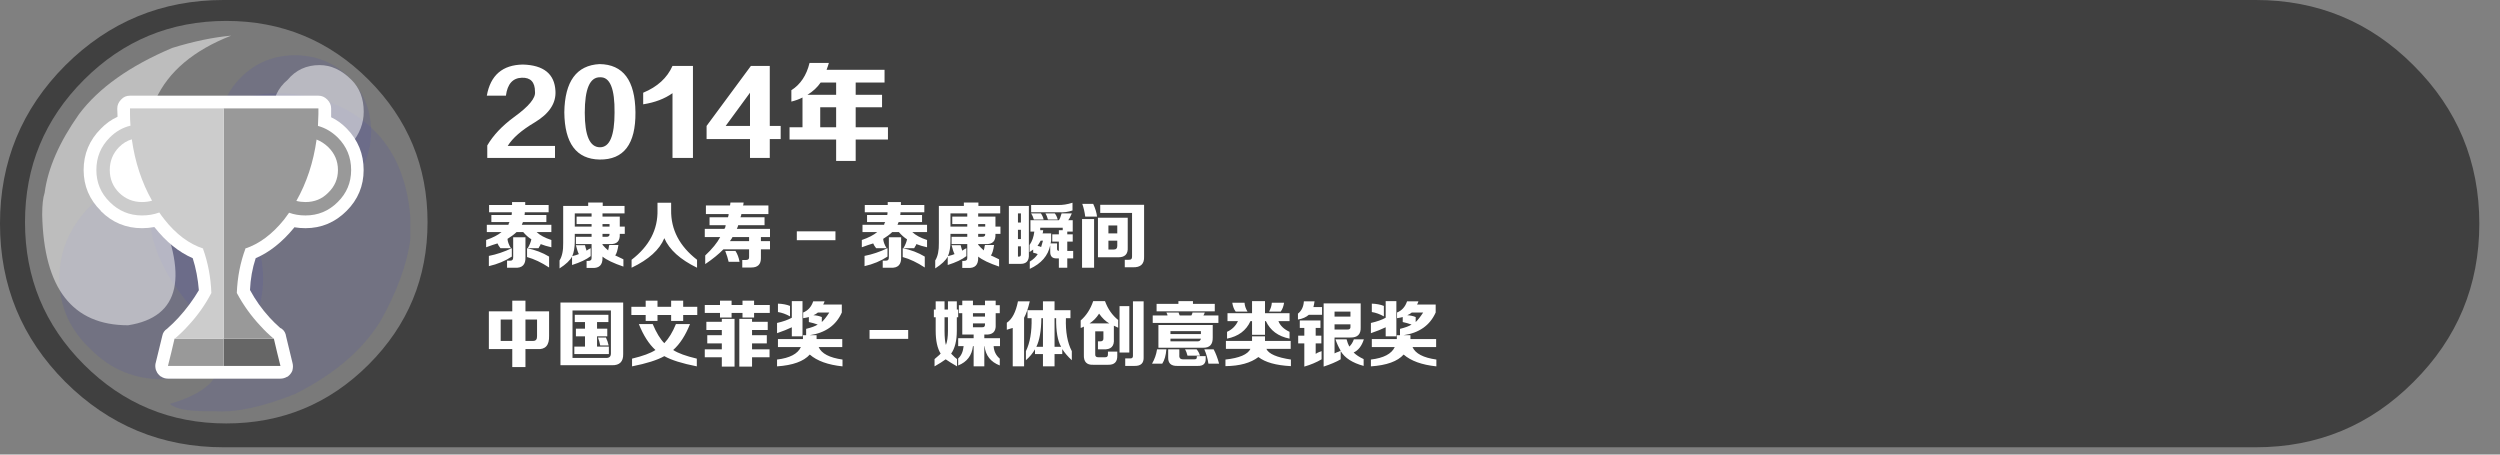 
<svg xmlns="http://www.w3.org/2000/svg" version="1.1" xmlns:xlink="http://www.w3.org/1999/xlink" preserveAspectRatio="none" x="0px" y="0px" width="550px" height="100px" viewBox="0 0 550 100">
<rect x="0" y="0" width="550" height="100" fill="#808080" stroke="none"/>
<defs>
<g id="Layer2_0_FILL">
<path fill="#000000" fill-opacity="0.502" stroke="none" d="
M 545.45 49.2
Q 545.45 28.8 531 14.4 516.65 0 496.25 0
L 49.2 0
Q 28.8 0 14.35 14.4 0 28.8 0 49.2 0 69.6 14.35 84 28.8 98.4 49.2 98.4
L 496.25 98.4
Q 516.65 98.4 531 84 545.45 69.6 545.45 49.2 Z"/>
</g>

<g id="pop_0_Layer5_0_FILL">
<path fill="#0C0A80" fill-opacity="0.2" stroke="none" d="
M 7.25 6.1
Q 7.75 5.2 7.85 4.45 7.85 4.3 7.85 4 7.7 2.15 6.05 1.6 4.15 1.1 3 2.6 1.9 4.15 3.45 5.9 4.7 7.3 2.95 7.8 3.1 7.95 3.7 7.95 3.75 7.95 3.85 7.95 4.5 8 5.5 7.6 6.7 7 7.25 6.1 Z"/>
</g>

<g id="pop_0_Layer4_0_FILL">
<path fill="#0C0A80" fill-opacity="0.2" stroke="none" d="
M 4.85 5.25
Q 4.85 4.4 4.25 3.75 3.65 3.15 2.8 3.15 1.95 3.15 1.35 3.75 0.7 4.4 0.7 5.25 0.7 6.1 1.35 6.7 1.95 7.3 2.8 7.3 3.65 7.3 4.25 6.7 4.85 6.1 4.85 5.25 Z"/>
</g>

<g id="pop_0_Layer3_0_FILL">
<path fill="#0C0A80" fill-opacity="0.2" stroke="none" d="
M 7.05 2.25
Q 7.05 1.6 6.6 1.15 6.15 0.7 5.5 0.7 4.85 0.7 4.4 1.15 3.95 1.6 3.95 2.25 3.95 2.9 4.4 3.35 4.85 3.8 5.5 3.8 6.15 3.8 6.6 3.35 7.05 2.9 7.05 2.25 Z"/>
</g>

<g id="pop_0_Layer2_0_FILL">
<path fill="#FFFFFF" fill-opacity="0.302" stroke="none" d="
M 8.2 4.1
Q 8.2 2.4 7 1.2 5.8 0 4.1 0 2.4 0 1.2 1.2 0 2.4 0 4.1 0 5.8 1.2 7 2.4 8.2 4.1 8.2 5.8 8.2 7 7 8.2 5.8 8.2 4.1 Z"/>
</g>

<g id="pop_0_Layer1_0_FILL">
<path fill="#FFFFFF" fill-opacity="0.502" stroke="none" d="
M 2.1 6.2
Q 3.7 5.95 2.65 3.7 1.9 1.2 4.2 0.3 3.65 0.35 3 0.55 1.7 1.1 1.1 1.9 0.5 2.75 0.4 3.5 0.35 3.65 0.35 3.95 0.4 6.2 2.1 6.2 Z"/>
</g>

<g id="pop_0_Layer0_0_FILL">
<path fill="#FFFFFF" fill-opacity="0.502" stroke="none" d="
M 6.9 1.85
Q 6.9 1.45 6.65 1.2 6.35 0.9 6 0.9 5.6 0.9 5.35 1.2 5.05 1.45 5.05 1.85 5.05 2.2 5.35 2.5 5.6 2.75 6 2.75 6.35 2.75 6.65 2.5 6.9 2.2 6.9 1.85 Z"/>
</g>

<g id="Layer2_1_MEMBER_1_FILL">
<path fill="#FFFFFF" stroke="none" d="
M 72.85 24
Q 72.85 23.95 72.85 23.85 72.85 22.75 72 21.9 71.15 21.05 70.05 21.05
L 28.6 21.05
Q 27.4 21.05 26.65 21.9 26.6 21.9 26.6 21.95 25.8 22.8 25.8 23.85 25.8 23.95 25.8 24 25.8 24.65 25.85 25.35 25.85 25.5 25.85 25.7 23.85 26.6 22.2 28.3 18.4 32.1 18.4 37.4 18.4 42.65 22.2 46.4
L 22.2 46.45
Q 25.95 50.2 31.25 50.2 32.6 50.2 33.95 49.95
L 34 50
Q 37.8 54.8 42.4 56.8 43.45 60.1 43.75 63.85 41.85 67.05 39.3 69.85 38.2 71.05 36.9 72.2
L 36.85 72.25
Q 36.8 72.25 36.8 72.3 35.9 72.85 35.7 73.9 35 76.9 34.25 79.85 34.2 79.95 34.2 80.05 34.1 80.7 34.3 81.4 34.35 81.5 34.4 81.6 34.65 82.3 35.4 82.85
L 35.45 82.85
Q 36.1 83.3 36.95 83.3
L 61.7 83.3
Q 62.45 83.3 63.15 82.9 63.2 82.85 63.3 82.85 64 82.3 64.3 81.6 64.3 81.5 64.35 81.4 64.55 80.6 64.35 79.85 63.65 77 62.95 74.05 62.8 72.9 61.95 72.3 61.8 72.2 61.65 72.15 60.35 71 59.3 69.85 56.75 67.05 55 63.8 55.15 60.15 56.25 56.8 60.8 54.85 64.7 50.1 64.7 50.05 64.75 50 65.95 50.2 67.2 50.2 72.45 50.2 76.25 46.4 80 42.65 80 37.4 80 32.1 76.3 28.3 74.7 26.65 72.85 25.8 72.85 25.5 72.85 25.2 72.85 25.15 72.85 25.1 72.85 24.55 72.85 24 Z"/>
</g>

<g id="Layer2_1_MEMBER_1_MEMBER_0_FILL">
<path fill="#666666" stroke="none" d="
M 60.2 74.5
L 49.2 74.5 49.2 80.5 61.7 80.5
Q 60.95 77.55 60.25 74.5
L 60.2 74.5 Z"/>

<path fill="#999999" stroke="none" d="
M 38.4 74.5
Q 37.7 77.55 36.95 80.5
L 49.2 80.5 49.2 74.5 38.45 74.5 38.4 74.5
M 70.05 24
Q 70.05 23.95 70.05 23.85
L 49.2 23.85 49.2 74.5 60.2 74.5
Q 58.6 73.15 57.3 71.7 54.2 68.4 52.1 64.45 52.3 59.25 54 54.7
L 53.9 54.7
Q 58.6 53.15 62.5 48.3 63.05 47.6 63.6 46.8 65.25 47.4 67.2 47.4 71.35 47.4 74.3 44.45 77.25 41.55 77.25 37.4 77.25 33.2 74.3 30.25 72.35 28.35 69.95 27.7 70 26.4 70.05 25.1 70.05 24.55 70.05 24
M 67.2 44.45
Q 66.15 44.45 65.2 44.2 68.6 38.2 69.65 30.7 71.05 31.25 72.2 32.35 74.35 34.45 74.35 37.4 74.35 40.35 72.2 42.4 70.2 44.45 67.2 44.45 Z"/>

<path fill="#CCCCCC" stroke="none" d="
M 28.6 23.85
Q 28.6 23.95 28.6 24 28.6 24.55 28.6 25.1 28.6 26.35 28.7 27.65 26.15 28.25 24.15 30.25 21.2 33.2 21.2 37.4 21.2 41.55 24.15 44.45 27.1 47.4 31.25 47.4 33.25 47.4 35.05 46.75 35.55 47.5 36.15 48.25 40 53.15 44.75 54.7
L 44.65 54.7
Q 46.3 59.25 46.5 64.45 44.45 68.4 41.35 71.7 40.05 73.15 38.45 74.5
L 49.2 74.5 49.2 23.85 28.6 23.85
M 26.2 32.35
Q 27.45 31.1 29 30.65 30.05 38.15 33.45 44.15 32.4 44.45 31.25 44.45 28.3 44.45 26.2 42.4 24.15 40.35 24.15 37.4 24.15 34.45 26.2 32.35 Z"/>
</g>

<g id="Layer1_0_FILL">
<path fill="#FFFFFF" stroke="none" d="
M 304.45 69.6
L 304.45 67.3
Q 303.3 66.85 301.8 66.8
L 301.8 68.65
Q 303.1 68.85 304.45 69.6
M 307.2 66.25
L 304.85 66.25 304.85 69.9
Q 303.6 70.6 301.6 71.05
L 301.6 73.3
Q 303.5 72.65 304.85 72
L 304.85 74 307.2 74 307.2 66.25
M 311.75 67
Q 311.8 66.85 311.95 66.6 312 66.4 312.05 66.3
L 309.55 66.3
Q 308.95 68.1 307.35 68.75
L 307.35 70
Q 308.05 69.9 308.6 69.75
L 308.6 70.85
Q 309.55 71.05 310.55 71.4 309.8 71.9 308 72.35
L 308 73.75 307.3 73.75 307.3 74.1
Q 307.3 74.35 307.3 74.6
L 301.8 74.6 301.8 76.35 306.85 76.35
Q 305.8 78.6 301.6 79.1
L 301.6 80.6
Q 306.8 80.25 308.8 78 311.2 80.1 316 80.6
L 316 79.1
Q 311.7 78.5 310.75 76.35
L 315.95 76.35 315.95 74.6 310.3 74.6
Q 310.3 74.35 310.3 74.1
L 310.3 73.75 308.75 73.75
Q 313.95 73 315.85 68.75
L 315.85 67 311.75 67
M 313.1 68.75
Q 312.2 70.15 311.45 70.85
L 311.45 69.75
Q 310.6 69.4 309.6 69.35 310.2 69.1 310.6 68.75
L 313.1 68.75
M 299.35 72
L 299.35 66.75 291.2 66.75 291.2 80.65
Q 293.5 79.9 294.95 79.05
L 294.95 77.25
Q 296.3 79.5 300 80.5
L 300 79
Q 298.6 78.35 297.8 77.55 299.35 76.85 300.05 74.65
L 297.85 74.65
Q 297.5 75.65 296.85 76.25 296.5 75.6 296.25 74.65
L 293.8 74.65
Q 294.3 76.1 294.95 77.15 294.5 77.4 294 77.55 293.75 77.65 293.6 77.75
L 293.6 74.25 297.1 74.25
Q 299.45 74.3 299.35 72
M 293.6 72.5
L 293.6 71.35 297.1 71.35 297.1 71.75
Q 297.2 72.55 296.35 72.5
L 293.6 72.5
M 293.6 69.65
L 293.6 68.55 297.1 68.55 297.1 69.65 293.6 69.65
M 285.95 72.15
L 286.95 72.15 286.95 73.85 285.6 73.85 285.6 75.55 286.95 75.55 286.95 80.65
Q 289.05 80.05 290.75 79.05
L 290.75 77.25
Q 289.95 77.6 290.55 77.3 289.7 77.65 289.45 77.85
L 289.45 75.55 290.7 75.55 290.7 73.85 289.45 73.85 289.45 72.15 290.5 72.15 290.5 70.5 285.95 70.5 285.95 72.15
M 290.85 67.55
L 288.95 67.55
Q 289.1 67 289.2 66.3
L 286.85 66.3
Q 286.75 68.05 285.55 69
L 285.55 70.3
Q 287.05 70.05 287.95 69.25
L 290.85 69.25 290.85 67.55
M 278.3 74
L 275.45 74 275.45 75 269.7 75 269.7 76.75 275.1 76.75
Q 274.2 78.6 269.6 79.1
L 269.6 80.55
Q 274.3 80.5 276.85 78.55 279.1 80.3 284 80.55
L 284 79.1
Q 279.35 78.4 278.6 76.75
L 283.95 76.75 283.95 75 278.3 75 278.3 74
M 282.5 66.6
L 279.8 66.6
Q 279.75 67.55 279.2 68.55
L 281.75 68.55
Q 282.3 67.85 282.5 66.6
M 271.1 66.6
Q 271.3 67.85 271.85 68.55
L 274.45 68.55
Q 273.85 67.55 273.8 66.6
L 271.1 66.6
M 270.05 68.9
L 270.05 70.65 272.35 70.65
Q 271.6 72.25 269.95 73
L 269.95 74.5
Q 273.7 73.75 275.1 70.65
L 275.45 70.65 275.45 73.65 278.3 73.65 278.3 70.65 278.5 70.65
Q 279.95 73.75 283.7 74.5
L 283.7 73
Q 281.85 72.15 281.25 70.65
L 283.7 70.65 283.7 68.9 278.3 68.9 278.3 66.25 275.45 66.25 275.45 68.9 270.05 68.9
M 264.7 76.5
Q 266.85 76.55 266.8 74.25
L 266.8 71.5 254.85 71.5 254.85 76.5 264.7 76.5
M 264.2 72.85
L 264.2 73.5 257.5 73.5 257.5 72.85 264.2 72.85
M 257.5 75.1
L 257.5 74.5 264.2 74.5
Q 264.1 75.1 263.45 75.1
L 257.5 75.1
M 265.85 80
L 268.2 80
Q 267.7 78.15 267 76.85
L 264.95 76.85
Q 265.6 78.3 265.85 80
M 256.6 76.85
L 254.55 76.85
Q 254.3 78.55 253.45 80
L 255.7 80
Q 256.45 78.85 256.6 76.85
M 260.7 76.85
Q 261.05 77.4 261.25 78.25
L 264 78.25
Q 263.75 77.4 263.25 76.85
L 260.7 76.85
M 259.45 78.1
L 259.45 76.85 257 76.85 257 78.65
Q 256.95 80.55 259 80.5
L 263.5 80.5
Q 265.3 80.55 265.25 78.9
L 265.25 78.35 263.3 78.35 263.3 78.55
Q 263.35 79.05 262.8 79.05
L 260.35 79.05
Q 259.35 79.1 259.45 78.1
M 267.25 68.5
L 267.25 66.85 262.45 66.85 262.45 66.25 259.25 66.25 259.25 66.85 254.45 66.85 254.45 68.5 267.25 68.5
M 268.05 71.05
L 268.05 69.4 264.75 69.4
Q 264.95 69.1 265.05 68.75
L 262.35 68.75
Q 262.3 69.1 262.1 69.4
L 259.55 69.4
Q 259.35 69.1 259.3 68.75
L 256.6 68.75
Q 256.7 68.9 256.8 69.15 256.85 69.35 256.85 69.4
L 253.6 69.4 253.6 71.05 268.05 71.05
M 248.45 67.35
L 246.3 67.35 246.3 77.55 248.45 77.55 248.45 67.35
M 251.6 66.3
L 249.25 66.3 249.25 78.3
Q 249.25 78.85 248.7 78.85
L 247.55 78.85 247.55 80.5 249.6 80.5
Q 251.7 80.55 251.6 78.55
L 251.6 66.3
M 245.05 71.65
Q 245.55 71.9 246 72.1
L 246 70.4
Q 244.05 68.85 243.1 66.25
L 240.5 66.25
Q 239.6 68.9 237.75 70.5
L 237.75 72.15
Q 237.85 72.1 238.05 72.05 238.3 71.9 238.45 71.85
L 238.45 78.05
Q 238.35 80.35 240.5 80.25
L 243.8 80.25
Q 245.85 80.3 245.8 78.25
L 245.8 77.35 243.75 77.35 243.75 77.85
Q 243.8 78.65 243.05 78.6
L 241.7 78.6
Q 240.85 78.65 240.95 77.75
L 240.95 72.9 242.75 72.9 242.75 74.4
Q 242.8 75.1 242.05 75.1
L 241.55 75.1 241.55 76.85 242.75 76.85
Q 245.25 77 245.05 74.55
L 245.05 71.65
M 239.7 71.15
Q 240.95 70.35 241.8 69 242.85 70.5 244.05 71.15
L 239.7 71.15
M 226.55 66.3
L 223.95 66.3
Q 223.25 69.85 221.5 71
L 221.5 72.55
Q 221.6 72.5 221.95 72.4 222.55 72.25 222.8 72.15
L 222.8 80.6 225.3 80.6 225.3 69.9
Q 226 68.65 226.55 66.3
M 232 66.3
L 229.45 66.3 229.45 68.25 226.05 68.25 226.05 70 226.95 70
Q 227.05 74.5 225.7 77.25
L 225.7 79.25
Q 226.95 78.15 227.7 76.85
L 227.7 77.9 229.45 77.9 229.45 80.6 232 80.6 232 77.9 233.7 77.9 233.7 76.8
Q 234.45 78 235.8 79.25
L 235.8 77.25
Q 234.35 74.5 234.5 70
L 235.5 70 235.5 68.25 232 68.25 232 66.3
M 232 70
L 232.35 70
Q 232.3 74.35 233.45 76.3
L 232 76.3 232 70
M 229.1 70
L 229.45 70 229.45 76.3 228 76.3
Q 229.05 74.15 229.1 70
M 211.7 67.15
L 210.95 67.15 210.95 68.9 211.7 68.9 211.7 73.6 214.2 73.6 214.2 74.4 210.8 74.4 210.8 76.15 212 76.15
Q 211.8 78 210.8 78.85
L 210.8 80.4
Q 213.7 79.25 214.05 76.15
L 214.2 76.15 214.2 80.6 216.55 80.6 216.55 76.15 216.6 76.15
Q 216.95 79.25 219.95 80.4
L 219.95 78.9
Q 218.7 77.85 218.6 76.15
L 220 76.15 220 74.4 216.55 74.4 216.55 73.6 216.75 73.6
Q 219.2 73.75 219.05 71.4
L 219.05 68.9 219.95 68.9 219.95 67.15 219.05 67.15 219.05 66.15 216.7 66.15 216.7 67.15 214.05 67.15 214.05 66.15 211.7 66.15 211.7 67.15
M 216.7 68.9
L 216.7 69.65 214.05 69.65 214.05 68.9 216.7 68.9
M 216.7 71.3
Q 216.75 72.05 216 72
L 214.05 72 214.05 71.15 216.7 71.15 216.7 71.3
M 210.5 66.3
L 208.55 66.3 208.55 68.1 207.8 68.1 207.8 66.3 205.85 66.3 205.85 68.1 205.45 68.1 205.45 69.8 205.85 69.8 205.85 72.75
Q 205.85 76.05 206.95 77.8 206.85 77.85 206.7 78.05 206.05 78.65 205.6 79
L 205.6 80.6
Q 207.1 79.75 208.05 79.05 209.05 79.75 210.55 80.6
L 210.55 79
Q 210.05 78.65 209.5 78.05 209.3 77.85 209.25 77.8 210.5 76.05 210.5 72.75
L 210.5 69.8 210.8 69.8 210.8 68.1 210.5 68.1 210.5 66.3
M 207.8 69.8
L 208.55 69.8 208.55 72.8
Q 208.55 74.75 208.1 75.9 207.8 74.85 207.8 72.8
L 207.8 69.8
M 199.8 72.6
L 191.3 72.6 191.3 74.55 199.8 74.55 199.8 72.6
M 171.15 66.8
L 171.15 68.65
Q 172.45 68.85 173.8 69.6
L 173.8 67.3
Q 172.65 66.85 171.15 66.8
M 170.95 71.05
L 170.95 73.3
Q 172.85 72.65 174.2 72
L 174.2 74 176.55 74 176.55 66.25 174.2 66.25 174.2 69.9
Q 172.95 70.6 170.95 71.05
M 185.2 68.75
L 185.2 67 181.1 67
Q 181.15 66.85 181.3 66.6 181.35 66.4 181.4 66.3
L 178.9 66.3
Q 178.3 68.1 176.7 68.75
L 176.7 70
Q 177.4 69.9 177.95 69.75
L 177.95 70.85
Q 178.9 71.05 179.9 71.4 179.15 71.9 177.35 72.35
L 177.35 73.75 176.65 73.75 176.65 74.1
Q 176.65 74.35 176.65 74.6
L 171.15 74.6 171.15 76.35 176.2 76.35
Q 175.15 78.6 170.95 79.1
L 170.95 80.6
Q 176.15 80.25 178.15 78 180.55 80.1 185.35 80.6
L 185.35 79.1
Q 181.05 78.5 180.1 76.35
L 185.3 76.35 185.3 74.6 179.65 74.6
Q 179.65 74.35 179.65 74.1
L 179.65 73.75 178.1 73.75
Q 183.3 73 185.2 68.75
M 180.8 70.85
L 180.8 69.75
Q 179.95 69.4 178.95 69.35 179.55 69.1 179.95 68.75
L 182.45 68.75
Q 181.55 70.15 180.8 70.85
M 155.4 70.8
L 155.4 72.6 158.8 72.6 158.8 73.75 155.6 73.75 155.6 75.55 158.8 75.55 158.8 76.85 155.05 76.85 155.05 78.6 158.8 78.6 158.8 80.65 161.6 80.65 161.6 70.15 158.8 70.15 158.8 70.8 155.4 70.8
M 165.45 73.75
L 165.45 72.6 168.9 72.6 168.9 70.8 165.45 70.8 165.45 70.15 162.65 70.15 162.65 80.65 165.45 80.65 165.45 78.6 169.3 78.6 169.3 76.85 165.45 76.85 165.45 75.55 168.7 75.55 168.7 73.75 165.45 73.75
M 165.9 67.1
L 165.9 66.15 163.35 66.15 163.35 67.1 160.95 67.1 160.95 66.15 158.4 66.15 158.4 67.1 155.05 67.1 155.05 68.85 158.4 68.85 158.4 69.85 160.95 69.85 160.95 68.85 163.35 68.85 163.35 69.85 165.9 69.85 165.9 68.85 169.35 68.85 169.35 67.1 165.9 67.1
M 151.8 71.3
L 148.7 71.3
Q 147.65 73.9 146.15 75.5 144.8 74.15 143.6 71.3
L 140.55 71.3
Q 142.05 75.05 144.2 77 142.6 78.05 139.05 78.9
L 139.05 80.6
Q 143.85 79.65 146.15 78.35 148.45 79.65 153.3 80.6
L 153.3 78.9
Q 149.7 78.05 148.1 77 150.3 75.05 151.8 71.3
M 150.3 67.5
L 150.3 66.15 147.65 66.15 147.65 67.5 144.65 67.5 144.65 66.15 142.05 66.15 142.05 67.5 138.9 67.5 138.9 69.3 142.05 69.3 142.05 70.6 144.65 70.6 144.65 69.3 147.65 69.3 147.65 70.6 150.3 70.6 150.3 69.3 153.4 69.3 153.4 67.5 150.3 67.5
M 137.1 66.55
L 123.3 66.55 123.3 80.35 134.65 80.35
Q 137.15 80.4 137.1 77.9
L 137.1 66.55
M 125.95 68.3
L 134.4 68.3 134.4 77.75
Q 134.4 78.75 133.4 78.75
L 125.95 78.75 125.95 68.3
M 132.05 76
L 133.9 76
Q 133.7 75.05 133.3 74.25
L 131.55 74.25
Q 131.9 75.15 132.05 76
M 126.7 72.3
L 126.7 74 128.7 74 128.7 76.25 126.35 76.25 126.35 77.9 133.95 77.9 133.95 76.25 131.35 76.25 131.35 74 133.6 74 133.6 72.3 131.35 72.3 131.35 70.85 133.85 70.85 133.85 69.25 126.45 69.25 126.45 70.85 128.7 70.85 128.7 72.3 126.7 72.3
M 120.8 73.85
L 120.8 68.5 115.6 68.5 115.6 66.15 112.7 66.15 112.7 68.5 107.55 68.5 107.55 76.8 112.7 76.8 112.7 80.75 115.6 80.75 115.6 76.8 118.2 76.8
Q 120.9 77 120.8 73.85
M 115.6 70.3
L 118.15 70.3 118.15 73.9
Q 118.2 75 117.3 75
L 115.6 75 115.6 70.3
M 110.15 70.3
L 112.7 70.3 112.7 75 110.15 75 110.15 70.3
M 240.7 48.2
L 238.05 48.2 238.05 58.9 240.7 58.9 240.7 48.2
M 240.5 44.85
L 238.1 44.85
Q 238.55 46.1 238.75 47.65
L 241.35 47.65
Q 241.2 46.35 240.5 44.85
M 245.85 56.6
Q 248.25 56.7 248.1 54.4
L 248.1 47.9 241.55 47.9 241.55 56.6 245.85 56.6
M 245.8 49.6
L 245.8 51.35 243.85 51.35 243.85 49.6 245.8 49.6
M 243.85 54.9
L 243.85 52.95 245.8 52.95 245.8 54.1
Q 245.8 54.9 245 54.9
L 243.85 54.9
M 247.45 57.15
L 247.45 58.8 249.2 58.8
Q 251.8 58.9 251.7 56.45
L 251.7 45.05 242.05 45.05 242.05 46.85 249.05 46.85 249.05 56.4
Q 249.1 57.2 248.3 57.15
L 247.45 57.15
M 226.35 45.3
L 221.95 45.3 221.95 58.05 224.35 58.05
Q 226.5 58.15 226.35 55.9
L 226.35 45.3
M 223.95 48.95
L 223.95 46.95 224.6 46.95 224.6 48.95 223.95 48.95
M 223.95 50.55
L 224.6 50.55 224.6 52.6 223.95 52.6 223.95 50.55
M 223.95 54.2
L 224.6 54.2 224.6 55.95
Q 224.6 56.45 224.2 56.45
L 223.95 56.45 223.95 54.2
M 235.8 46.95
L 233.55 46.95
Q 233.25 48.05 232.95 48.45
L 226.7 48.45 226.7 50.95 227.55 50.95
Q 227.35 52.7 226.5 53.9
L 226.5 55.45
Q 226.95 55.15 227.3 54.9
L 227.3 55.6
Q 227.85 55.7 228.3 55.9 227.7 56.85 226.55 57.55
L 226.55 59.15
Q 230.35 57.4 231.05 53.95
L 231.05 55.35
Q 231 56.9 232.5 56.85
L 232.95 56.85 232.95 58.9 234.8 58.9 234.8 56.85 236.1 56.85 236.1 55.2 234.8 55.2 234.8 53.15 236 53.15 236 51.55 234.8 51.55 234.8 50.95 236 50.95 236 48.45 235 48.45
Q 235.35 48.05 235.8 46.95
M 233.8 50.65
L 232.95 50.65 232.95 51.55 231.5 51.55 231.5 53.15 232.95 53.15 232.95 55.2
Q 232.5 55.15 232.55 54.65
L 232.55 53.55 231.1 53.55
Q 231.2 53.4 231.2 53.2 231.25 53.05 231.25 52.95
L 231.25 51.35 229.35 51.35
Q 229.45 51.2 229.45 51.05 229.5 50.8 229.5 50.65
L 228.85 50.65 228.85 50.1 233.8 50.1 233.8 50.65
M 229.45 52.95
Q 229.25 53.7 229.05 54.35 228.7 54.15 228.25 54.1 228.6 53.6 228.95 52.95
L 229.45 52.95
M 232.05 46.95
L 230 46.95
Q 230.3 47.4 230.55 48.3
L 232.7 48.3
Q 232.45 47.4 232.05 46.95
M 226.85 45.1
L 226.85 46.7 233 46.7
Q 234.55 46.8 235.95 46.3
L 235.95 44.6
Q 234.25 45.15 232.7 45.1
L 226.85 45.1
M 226.85 46.95
Q 227.2 47.45 227.45 48.3
L 229.6 48.3
Q 229.45 47.6 229 46.95
L 226.85 46.95
M 212.05 44.55
L 212.05 45.3 206.55 45.3 206.55 53.45
Q 206.6 55.95 205.75 57.3
L 205.75 59.05
Q 207.85 57.7 208.5 56.45
L 208.5 58.3
Q 211.2 57.45 212.6 56.35
L 212.6 54.6
Q 212.45 54.7 212.05 54.9 211.8 55.1 211.7 55.15 211.5 54.6 211.35 53.95
L 209.35 53.95
Q 209.7 55.35 210 55.9 209.8 55.95 209.45 56.1 208.85 56.3 208.55 56.35 209.1 55.05 209.1 53.1
L 209.1 51.45 212.8 51.45 212.8 52.1 209.35 52.1 209.35 53.7 212.8 53.7 212.8 56.7
Q 212.85 57.4 212.05 57.4
L 211.7 57.4 211.7 58.95 213 58.95
Q 215.25 59.05 215.2 56.7
L 215.2 56.45
Q 216.55 57.55 219.8 58.65
L 219.8 57.05
Q 218.8 56.6 218.55 56.45 218.2 56.3 218 56.2 218.45 55.6 218.7 53.9
L 216.7 53.9
Q 216.6 54.15 216.55 54.6 216.45 54.9 216.45 55.1 215.8 54.55 215.2 53.85
L 215.2 53.7 216.85 53.7
Q 219.1 53.8 219 51.55
L 219 51.45 220.1 51.45 220.1 49.85 219 49.85 219 47.65 215.2 47.65 215.2 46.95 220.05 46.95 220.05 45.3 215.25 45.3 215.25 44.55 212.05 44.55
M 209.5 47.65
L 209.5 49.3 212.8 49.3 212.8 49.85 209.1 49.85 209.1 46.95 212.8 46.95 212.8 47.65 209.5 47.65
M 215.2 49.3
L 216.75 49.3 216.75 49.85 215.2 49.85 215.2 49.3
M 216 52.1
L 215.2 52.1 215.2 51.45 216.75 51.45
Q 216.8 52.15 216 52.1
M 195.25 56.45
L 195.25 54.6
Q 192.75 55.8 190.2 56.3
L 190.2 58.55
Q 193.05 57.9 195.25 56.45
M 198.6 54.6
L 198.6 56.55
Q 200.95 57.2 203.45 58.85
L 203.45 56.45
Q 201.3 55.15 198.6 54.6
M 195.55 56.55
Q 195.6 57.4 194.8 57.35
L 194.2 57.35 194.2 58.9 195.95 58.9
Q 198.35 59.05 198.25 56.55
L 198.25 52.2 195.55 52.2 195.55 56.55
M 202.85 48.85
L 202.85 47.3 198.05 47.3
Q 198.05 47.15 198.1 46.95 198.1 46.8 198.1 46.7
L 203.35 46.7 203.35 45.1 198.2 45.1 198.2 44.45 195.3 44.45 195.3 45.1 190.25 45.1 190.25 46.7 195.25 46.7
Q 195.25 46.8 195.25 46.95 195.2 47.15 195.2 47.3
L 190.75 47.3 190.75 48.85 194.75 48.85
Q 194.75 48.9 194.6 49.1 194.55 49.35 194.5 49.45
L 189.75 49.45 189.75 51.05 193 51.05
Q 191.8 52.05 189.6 52.8
L 189.6 54.4
Q 190.1 54.2 191 53.9 191.75 53.65 192.1 53.55 192.3 54.05 192.75 54.6
L 195.05 54.6
Q 194.35 53.45 194.3 52.55 195.45 51.85 196.3 51.05
L 197.75 51.05
Q 198.6 52.05 199.55 52.65 199.35 53.6 198.75 54.6
L 201.1 54.6
Q 201.2 54.55 201.25 54.35 201.55 53.95 201.6 53.7 202.6 54.1 203.95 54.4
L 203.95 52.8
Q 201.8 52.1 200.7 51.05
L 203.95 51.05 203.95 49.45 197.45 49.45
Q 197.6 49.1 197.7 48.85
L 202.85 48.85
M 183.8 52.85
L 183.8 50.9 175.3 50.9 175.3 52.85 183.8 52.85
M 161.8 55.2
L 159.55 55.2
Q 160.1 56.65 160.3 57.6
L 162.7 57.6
Q 162.45 56.2 161.8 55.2
M 168.2 47.8
L 162.9 47.8
Q 162.95 47.65 163.05 47.4 163.1 47.2 163.1 47.1
L 169.05 47.1 169.05 45.2 163.45 45.2
Q 163.55 45.1 163.55 44.9 163.6 44.65 163.6 44.55
L 160.7 44.55
Q 160.7 44.65 160.65 44.9 160.65 45.1 160.6 45.2
L 155.3 45.2 155.3 47.1 160.3 47.1
Q 160.3 47.45 160.15 47.8
L 156.1 47.8 156.1 49.55 159.65 49.55
Q 159.6 49.7 159.55 50.05 159.4 50.2 159.4 50.35
L 155.05 50.35 155.05 52.15 158.45 52.15
Q 157.45 54.05 155.15 56.2
L 155.15 58.1
Q 157.6 56.45 159.15 54.85
L 164.8 54.85 164.8 56.55
Q 164.85 57.2 164.1 57.2
L 163.3 57.2 163.3 58.85 165.3 58.85
Q 167.4 58.85 167.4 56.8
L 167.4 54.85 169.4 54.85 169.4 53.05 167.4 53.05 167.4 52.15 169.4 52.15 169.4 50.35 162.1 50.35
Q 162.15 50.2 162.3 49.9 162.35 49.65 162.4 49.55
L 168.2 49.55 168.2 47.8
M 164.8 52.15
L 164.8 53.05 160.6 53.05 160.65 52.95
Q 161.05 52.4 161.15 52.15
L 164.8 52.15
M 144.65 44.6
L 144.65 46.2
Q 144.8 52.65 138.95 57.15
L 138.95 58.9
Q 144.6 56.2 146.15 52.4 147.8 56.2 153.35 58.9
L 153.35 57.15
Q 147.55 52.65 147.65 46.2
L 147.65 44.6 144.65 44.6
M 129.4 45.3
L 123.9 45.3 123.9 53.45
Q 123.95 55.95 123.1 57.3
L 123.1 59.05
Q 125.2 57.7 125.85 56.45
L 125.85 58.3
Q 128.55 57.45 129.95 56.35
L 129.95 54.6
Q 129.8 54.7 129.4 54.9 129.15 55.1 129.05 55.15 128.85 54.6 128.7 53.95
L 126.7 53.95
Q 127.05 55.35 127.35 55.9 127.15 55.95 126.8 56.1 126.2 56.3 125.9 56.35 126.45 55.05 126.45 53.1
L 126.45 51.45 130.15 51.45 130.15 52.1 126.7 52.1 126.7 53.7 130.15 53.7 130.15 56.7
Q 130.2 57.4 129.4 57.4
L 129.05 57.4 129.05 58.95 130.35 58.95
Q 132.6 59.05 132.55 56.7
L 132.55 56.45
Q 133.9 57.55 137.15 58.65
L 137.15 57.05
Q 136.15 56.6 135.9 56.45 135.55 56.3 135.35 56.2 135.8 55.6 136.05 53.9
L 134.05 53.9
Q 133.95 54.15 133.9 54.6 133.8 54.9 133.8 55.1 133.15 54.55 132.55 53.85
L 132.55 53.7 134.2 53.7
Q 136.45 53.8 136.35 51.55
L 136.35 51.45 137.45 51.45 137.45 49.85 136.35 49.85 136.35 47.65 132.55 47.65 132.55 46.95 137.4 46.95 137.4 45.3 132.6 45.3 132.6 44.55 129.4 44.55 129.4 45.3
M 126.85 49.3
L 130.15 49.3 130.15 49.85 126.45 49.85 126.45 46.95 130.15 46.95 130.15 47.65 126.85 47.65 126.85 49.3
M 132.55 49.3
L 134.1 49.3 134.1 49.85 132.55 49.85 132.55 49.3
M 133.35 52.1
L 132.55 52.1 132.55 51.45 134.1 51.45
Q 134.15 52.15 133.35 52.1
M 112.6 56.45
L 112.6 54.6
Q 110.1 55.8 107.55 56.3
L 107.55 58.55
Q 110.4 57.9 112.6 56.45
M 120.8 58.85
L 120.8 56.45
Q 118.65 55.15 115.95 54.6
L 115.95 56.55
Q 118.3 57.2 120.8 58.85
M 115.6 52.2
L 112.9 52.2 112.9 56.55
Q 112.95 57.4 112.15 57.35
L 111.55 57.35 111.55 58.9 113.3 58.9
Q 115.7 59.05 115.6 56.55
L 115.6 52.2
M 108.1 47.3
L 108.1 48.85 112.1 48.85
Q 112.1 48.9 111.95 49.1 111.9 49.35 111.85 49.45
L 107.1 49.45 107.1 51.05 110.35 51.05
Q 109.15 52.05 106.95 52.8
L 106.95 54.4
Q 107.45 54.2 108.35 53.9 109.1 53.65 109.45 53.55 109.65 54.05 110.1 54.6
L 112.4 54.6
Q 111.7 53.45 111.65 52.55 112.8 51.85 113.65 51.05
L 115.1 51.05
Q 115.95 52.05 116.9 52.65 116.7 53.6 116.1 54.6
L 118.45 54.6
Q 118.55 54.55 118.6 54.35 118.9 53.95 118.95 53.7 119.95 54.1 121.3 54.4
L 121.3 52.8
Q 119.15 52.1 118.05 51.05
L 121.3 51.05 121.3 49.45 114.8 49.45
Q 114.95 49.1 115.05 48.85
L 120.2 48.85 120.2 47.3 115.4 47.3
Q 115.4 47.15 115.45 46.95 115.45 46.8 115.45 46.7
L 120.7 46.7 120.7 45.1 115.55 45.1 115.55 44.45 112.65 44.45 112.65 45.1 107.6 45.1 107.6 46.7 112.6 46.7
Q 112.6 46.8 112.6 46.95 112.55 47.15 112.55 47.3
L 108.1 47.3
M 194.6 18.15
L 194.6 15.35 181.85 15.35
Q 181.95 15.05 182.15 14.5 182.25 14.1 182.35 13.85
L 178.1 13.85
Q 177.1 17.95 174.1 19.85
L 174.1 22.35
Q 175.5 22 176.55 21.45
L 176.55 28 173.7 28 173.7 30.7 183.95 30.7 183.95 35.4 188.25 35.4 188.25 30.7 195.35 30.7 195.35 28 188.25 28 188.25 23.6 194.05 23.6 194.05 20.85 188.25 20.85 188.25 18.15 194.6 18.15
M 183.95 18.15
L 183.95 20.85 177.65 20.85
Q 179.45 19.75 180.55 18.15
L 183.95 18.15
M 180.45 23.6
L 183.95 23.6 183.95 28 180.45 28 180.45 23.6
M 169.35 14.5
L 165.2 14.5 155.45 27.7 155.45 30.6 165 30.6 165 34.75 169.35 34.75 169.35 30.6 171.75 30.6 171.75 27.7 169.35 27.7 169.35 14.5
M 165 20.4
L 165 27.7 159.65 27.7 165 20.4
M 152.45 14.5
L 147.95 14.5
Q 146.2 18.45 141.5 20.4
L 141.5 22.95
Q 145.35 22.35 147.95 20.5
L 147.95 34.75 152.45 34.75 152.45 14.5
M 131.9 14.1
Q 124.3 14.5 124.15 24.7 124.25 34.95 131.9 35.1 139.9 35.2 139.8 24.7 139.7 14.2 131.9 14.1
M 132 32.4
Q 128.65 32.4 128.65 24.8 128.65 16.95 132 17 135.3 16.85 135.2 24.8 135.2 32.4 132 32.4
M 122.1 34.75
L 122.1 32.1 111.7 32.1
Q 113.3 29.5 117.6 26.95 122.45 24.05 122.2 20 121.9 14.4 115.05 14.2 108.3 14.3 107.1 21.05
L 111.3 21.05
Q 111.8 17.2 114.8 17.1 117.7 17 117.7 20.2 117.95 22.25 113.1 25.75 109.15 28.65 107.2 32
L 107.2 34.75 122.1 34.75 Z"/>
</g>
</defs>

<g transform="matrix( 1, 0, 0, 1, 0,0) ">
<use xlink:href="#Layer2_0_FILL"/>
</g>

<g transform="matrix( 10.8, 0, 0, 10.8, 5.5,4.6) ">
<g transform="matrix( 1, 0, 0, 1, 0,0) ">
<use xlink:href="#pop_0_Layer5_0_FILL"/>
</g>

<g transform="matrix( 1, 0, 0, 1, 0,0) ">
<use xlink:href="#pop_0_Layer4_0_FILL"/>
</g>

<g transform="matrix( 1, 0, 0, 1, 0,0) ">
<use xlink:href="#pop_0_Layer3_0_FILL"/>
</g>

<g transform="matrix( 1, 0, 0, 1, 0,0) ">
<use xlink:href="#pop_0_Layer2_0_FILL"/>
</g>

<g transform="matrix( 1, 0, 0, 1, 0,0) ">
<use xlink:href="#pop_0_Layer1_0_FILL"/>
</g>

<g transform="matrix( 1, 0, 0, 1, 0,0) ">
<use xlink:href="#pop_0_Layer0_0_FILL"/>
</g>
</g>

<g transform="matrix( 1, 0, 0, 1, 0,0) ">
<use xlink:href="#Layer2_1_MEMBER_1_FILL"/>
</g>

<g transform="matrix( 1, 0, 0, 1, 0,0) ">
<use xlink:href="#Layer2_1_MEMBER_1_MEMBER_0_FILL"/>
</g>

<g transform="matrix( 1, 0, 0, 1, 0,0) ">
<use xlink:href="#Layer1_0_FILL"/>
</g>
</svg>
